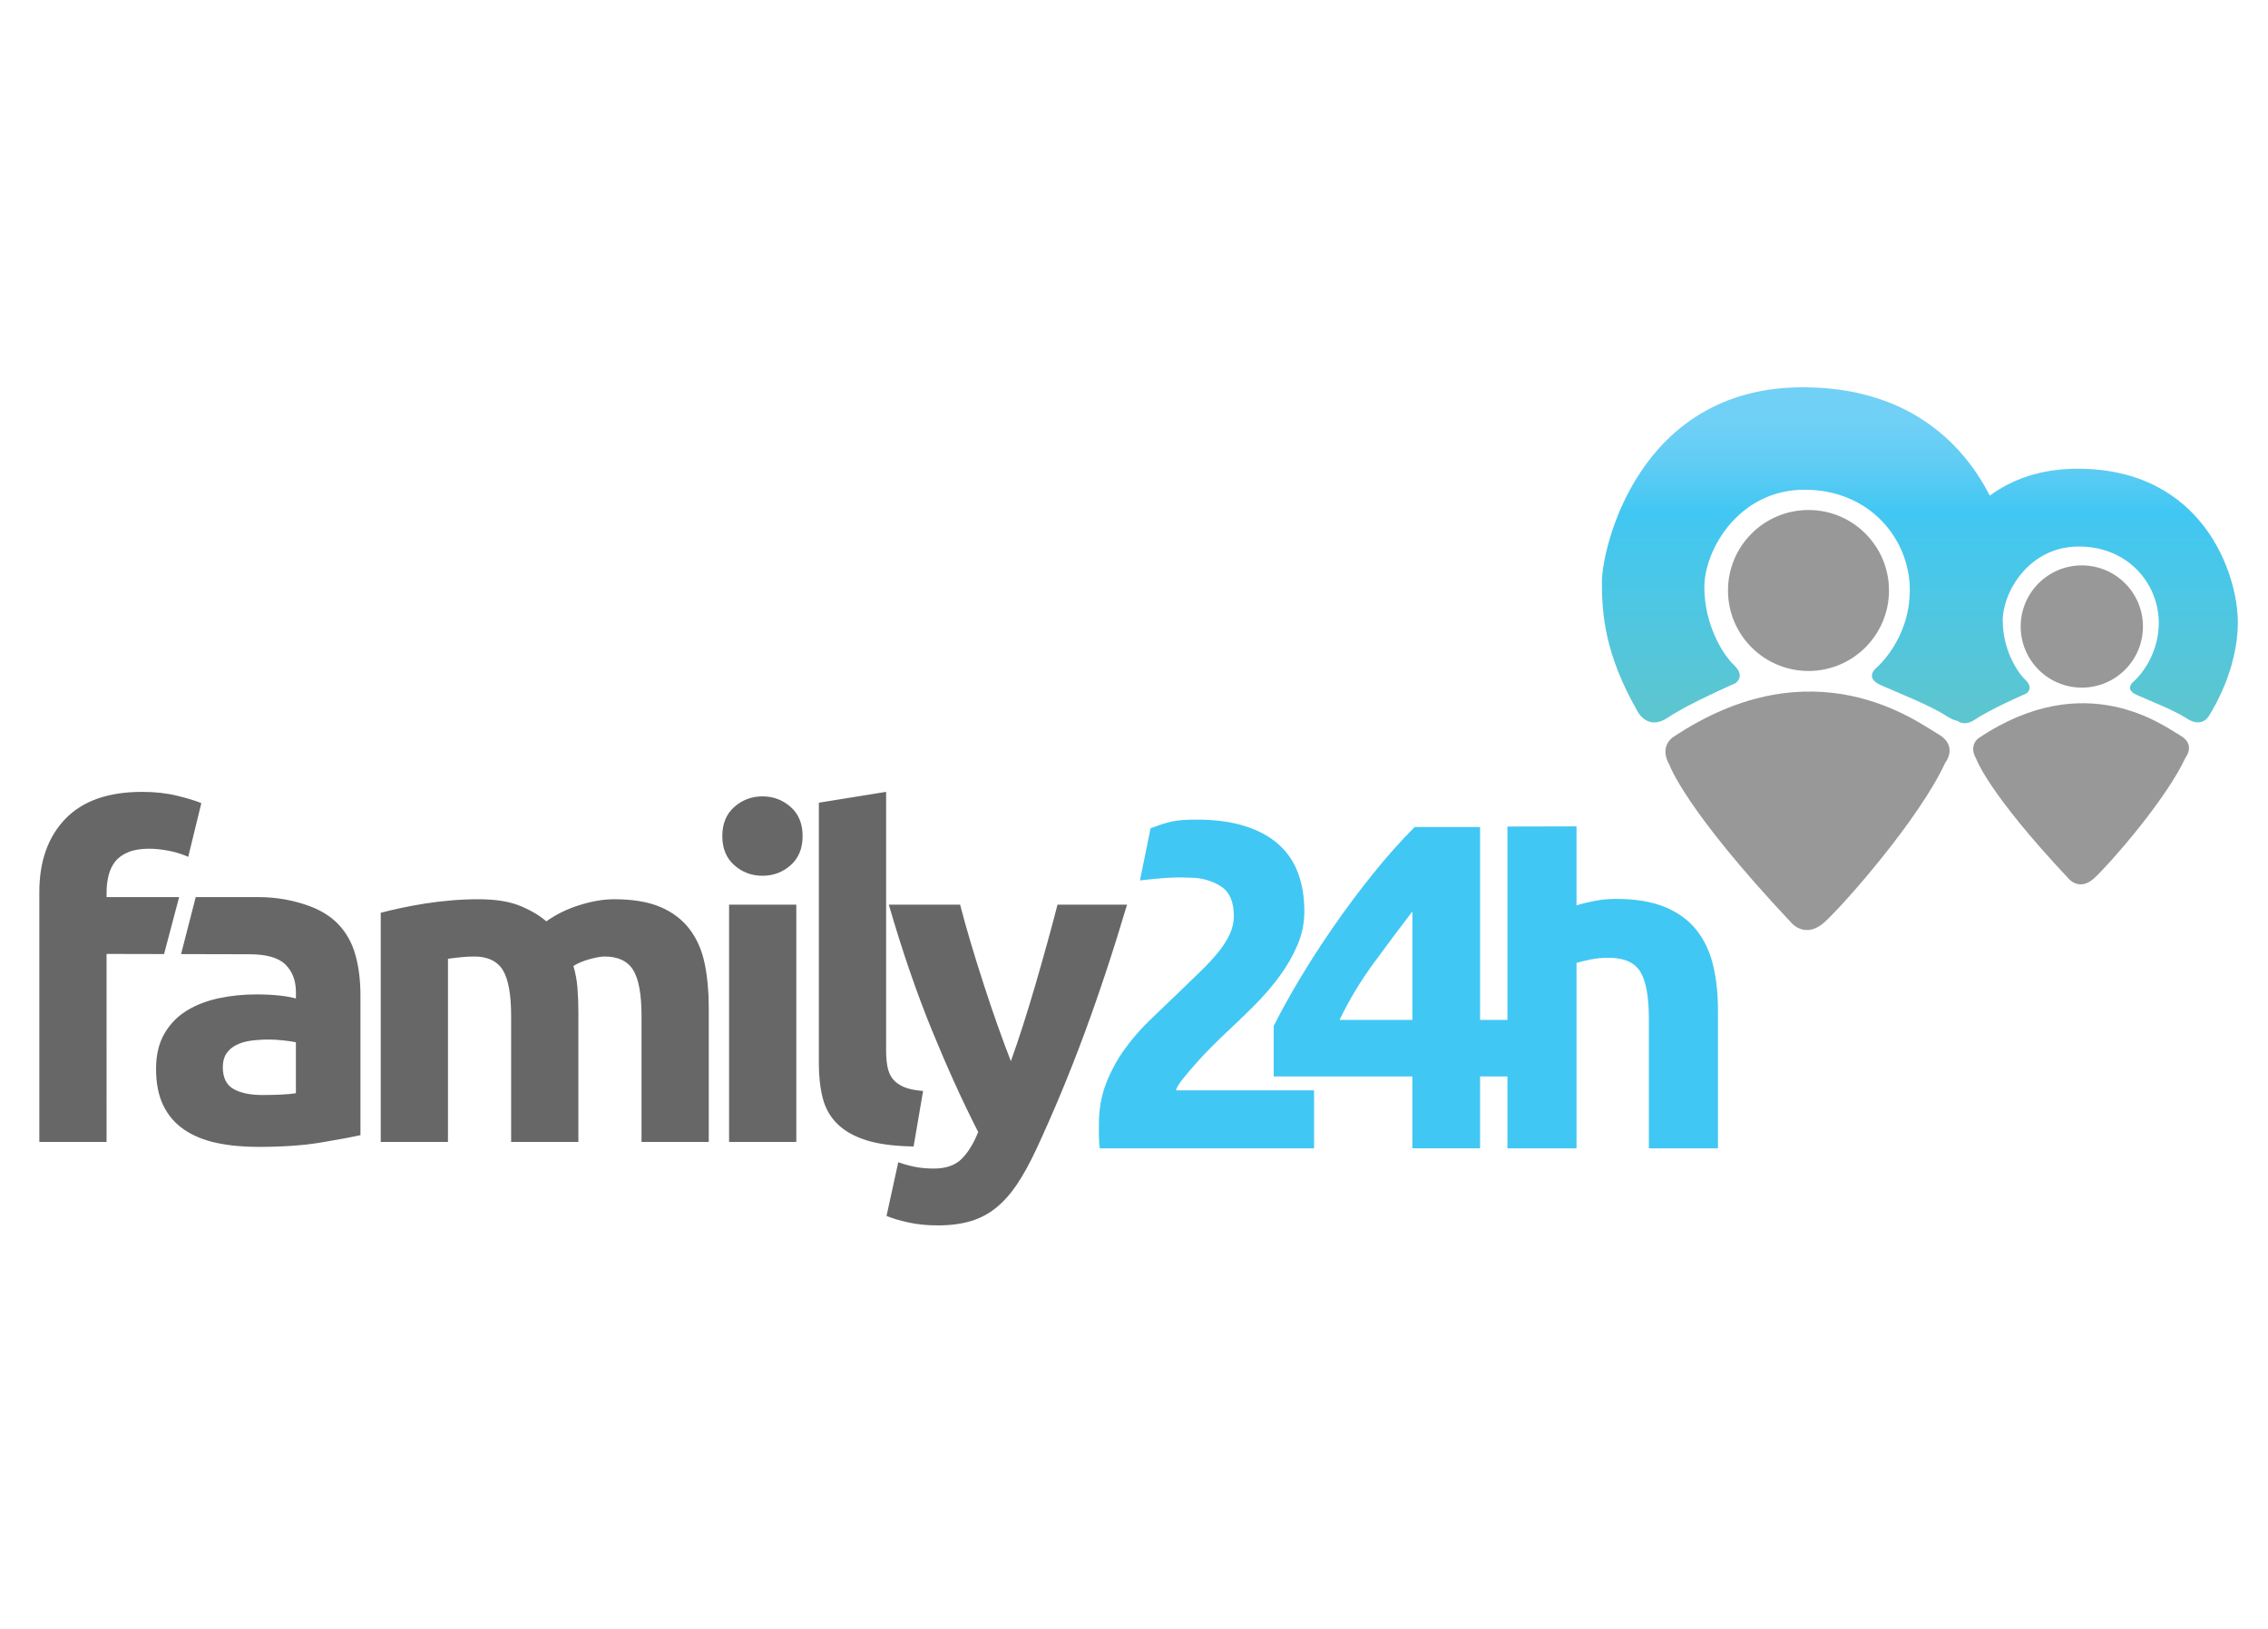 <svg xmlns="http://www.w3.org/2000/svg" width="438.449" height="315" viewBox="185.445 154.14 438.449 315"><path fill="#989898" d="M567.49 300.882s2.233 6.535 17.852 23.14c0 0 2.067 2.564 4.958-.08 2.894-2.647 13.88-15.12 17.687-23.387 0 0 1.98-2.48-1.075-4.213-3.06-1.736-18.18-13.387-38.925.494-.002 0-2.068 1.32-.496 4.046z"/><circle fill="#989898" cx="587.902" cy="275.282" r="11.818"/><path fill="#989898" d="M508.182 302.033s2.937 8.602 23.506 30.472c0 0 2.72 3.377 6.53-.104 3.81-3.482 18.28-19.913 23.288-30.797 0 0 2.61-3.266-1.414-5.55-4.027-2.286-23.94-17.63-51.258.653 0 0-2.72 1.733-.652 5.327z"/><circle fill="#989898" cx="535.062" cy="268.316" r="15.562"/><linearGradient id="a" gradientUnits="userSpaceOnUse" x1="531.649" y1="295.68" x2="531.649" y2="351.162" gradientTransform="matrix(1 0 0 -1 24.945 586.64)"><stop offset="0" stop-color="#5CC6D0"/><stop offset=".682" stop-color="#41C7F3"/><stop offset=".841" stop-color="#5FCCF4"/><stop offset="1" stop-color="#71D0F5"/></linearGradient><path fill="url(#a)" d="M587.075 244.773c-7.23 0-12.758 2.118-16.97 5.203-5.448-10.696-16.34-20.95-36.133-20.95-32.103 0-38.85 31.56-38.85 37.543 0 5.985.434 13.928 6.965 25.25 0 0 1.933 3.68 5.767 1.088 4.03-2.722 13.06-6.64 13.06-6.64s2.068-1.305-.215-3.48c-2.288-2.177-5.77-7.944-5.77-15.13 0-7.183 6.64-18.826 19.37-18.826s20.35 9.685 20.35 19.37c0 9.687-6.53 15.13-6.53 15.13s-2.284 1.85.87 3.263c3.158 1.415 9.578 3.918 12.735 5.987.787.516 1.49.816 2.122.95.73.5 1.857.79 3.395-.248 3.056-2.068 9.916-5.042 9.916-5.042s1.57-.993-.166-2.645c-1.733-1.65-4.377-6.032-4.377-11.486s5.04-14.294 14.706-14.294c9.67 0 15.456 7.354 15.456 14.71 0 7.354-4.956 11.486-4.956 11.486s-1.737 1.405.66 2.48c2.396 1.072 7.27 2.974 9.667 4.543 2.397 1.57 3.8.495 4.46-.662.664-1.157 5.456-8.76 5.456-17.933 0-9.172-6.608-29.667-30.988-29.667z"/><g fill="#41C7F3"><path d="M405.82 324.373c7.42-.84 8.328-.513 9.94-.513 2.21 0 4.477.77 5.972 1.846 1.493 1.074 2.24 2.927 2.24 5.558 0 1.195-.27 2.376-.805 3.54-.54 1.167-1.287 2.33-2.242 3.497-.958 1.167-2.06 2.36-3.317 3.584-1.256 1.228-2.6 2.528-4.034 3.902-1.854 1.79-3.72 3.584-5.603 5.378-1.882 1.793-3.57 3.72-5.064 5.782-1.495 2.062-2.705 4.29-3.63 6.68-.93 2.39-1.39 5.018-1.39 7.89v2.148c0 1.018.058 1.854.178 2.512h41.417V364.97h-26.713c.18-.597.64-1.36 1.39-2.284.746-.927 1.6-1.93 2.555-3.002.956-1.078 1.955-2.136 3.004-3.187 1.044-1.045 2.016-1.986 2.912-2.822 1.73-1.614 3.496-3.316 5.29-5.108 1.792-1.794 3.407-3.662 4.84-5.605 1.436-1.94 2.6-3.958 3.497-6.048.897-2.095 1.342-4.276 1.342-6.545 0-2.748-.4-5.216-1.21-7.397-.805-2.18-2.06-4.034-3.763-5.555-1.703-1.525-3.87-2.706-6.5-3.542-2.628-.837-5.77-1.256-9.412-1.256-4.005 0-5.292.368-8.84 1.674l-2.052 10.08z"/><path d="M516.62 340.768c-.626-2.63-1.704-4.9-3.228-6.815-1.52-1.91-3.556-3.39-6.096-4.438-2.54-1.044-5.724-1.567-9.55-1.567-1.312 0-2.672.134-4.076.402-1.405.27-2.556.554-3.452.854v-15.278l-13.356.03v37.39h-5.288V314.05h-12.64c-2.69 2.69-5.378 5.708-8.07 9.055-2.687 3.347-5.242 6.768-7.663 10.266-2.42 3.495-4.617 6.9-6.59 10.218-1.97 3.317-3.616 6.293-4.93 8.922v9.77h26.803v13.895h13.088V362.28h5.29v13.897h13.357V340.32c.837-.24 1.778-.465 2.823-.675 1.046-.207 2.166-.312 3.362-.312 2.99 0 5.035.896 6.143 2.688 1.103 1.795 1.66 4.843 1.66 9.146v25.012h13.354V349.55c.002-3.224-.312-6.153-.94-8.782zm-58.135 10.577H444.41c1.795-3.765 4.006-7.44 6.635-11.026 2.63-3.587 5.108-6.902 7.44-9.95v20.975z"/></g><path fill="none" d="M237.417 355.143c-1.222 0-2.37.073-3.447.22-1.077.143-2.02.42-2.834.828-.816.41-1.453.96-1.92 1.657-.465.697-.696 1.57-.696 2.618 0 2.035.683 3.445 2.05 4.23 1.367.785 3.242 1.176 5.627 1.176 1.277 0 2.5-.027 3.665-.085 1.162-.058 2.093-.145 2.79-.262v-9.857c-.522-.115-1.307-.23-2.354-.348-1.05-.116-2.01-.175-2.88-.175z"/><path fill="#676767" d="M206.047 327.6v-.807c0-1.223.13-2.355.393-3.402s.697-1.946 1.308-2.704c.61-.756 1.452-1.35 2.53-1.787 1.075-.437 2.4-.655 3.97-.655 1.16 0 2.425.133 3.792.393 1.366.262 2.63.654 3.794 1.177l2.53-10.38c-1.105-.466-2.675-.944-4.71-1.44-2.036-.492-4.274-.74-6.716-.74-6.572 0-11.53 1.747-14.873 5.233-3.345 3.488-5.016 8.2-5.016 14.13v48.328h12.997V338.59l11.116.026 2.912-11.014h-14.028zM250.893 332.9c-1.54-1.63-3.59-2.88-6.148-3.75-2.56-.872-5.64-1.55-9.478-1.55h-11.984l-2.833 11.022 13.22.033c3.314 0 5.64.67 6.977 2.006 1.337 1.34 2.006 3.113 2.006 5.323v1.222c-.815-.233-1.876-.422-3.183-.567-1.308-.146-2.808-.22-4.493-.22-2.5 0-4.916.25-7.24.74-2.325.498-4.392 1.294-6.192 2.4-1.804 1.106-3.242 2.59-4.32 4.45s-1.612 4.13-1.612 6.804c0 2.79.464 5.146 1.394 7.063.93 1.92 2.267 3.477 4.012 4.67 1.743 1.19 3.822 2.05 6.236 2.572 2.413.52 5.105.784 8.07.784 4.71 0 8.723-.276 12.04-.826 3.31-.553 5.9-1.03 7.762-1.44v-27.042c0-2.848-.32-5.436-.96-7.762-.644-2.325-1.734-4.302-3.275-5.93zm-8.242 32.623c-.697.117-1.628.204-2.79.262-1.166.058-2.386.086-3.665.086-2.385 0-4.26-.392-5.626-1.176-1.37-.784-2.052-2.194-2.052-4.23 0-1.047.232-1.92.698-2.617.466-.697 1.104-1.248 1.92-1.656.812-.407 1.756-.685 2.833-.828 1.075-.146 2.224-.22 3.445-.22.872 0 1.833.06 2.88.175 1.046.117 1.83.234 2.354.35v9.857zM318.8 333.86c-1.395-1.86-3.272-3.302-5.627-4.32-2.355-1.016-5.364-1.524-9.028-1.524-2.036 0-4.26.38-6.672 1.135-2.414.757-4.552 1.804-6.412 3.142-1.337-1.163-3.038-2.165-5.102-3.01-2.065-.843-4.754-1.266-8.068-1.266-1.688 0-3.4.073-5.146.218-1.746.146-3.446.35-5.104.61-1.658.262-3.23.554-4.71.873-1.483.32-2.777.626-3.883.916v44.312h12.998V339.53c.814-.117 1.657-.22 2.53-.305.87-.09 1.714-.134 2.528-.134 2.616 0 4.463.874 5.54 2.617 1.074 1.747 1.614 4.712 1.614 8.898v24.338h12.998v-25.037c0-1.686-.058-3.27-.176-4.753s-.38-2.894-.786-4.23c.814-.524 1.846-.96 3.098-1.31 1.25-.35 2.222-.523 2.92-.523 2.618 0 4.463.873 5.54 2.616 1.075 1.746 1.614 4.712 1.614 8.897v24.337h12.997v-25.904c0-3.14-.262-5.99-.785-8.55-.522-2.557-1.48-4.765-2.878-6.627zM338.296 310.176c-1.542-1.365-3.358-2.05-5.452-2.05-2.093 0-3.913.685-5.453 2.05-1.54 1.367-2.31 3.242-2.31 5.627s.77 4.26 2.31 5.626c1.54 1.366 3.36 2.05 5.454 2.05s3.91-.684 5.452-2.05c1.54-1.367 2.31-3.242 2.31-5.627s-.77-4.26-2.31-5.627zM326.39 329.06h12.997v45.885H326.39zM363.897 365.086c-1.57-.115-2.82-.377-3.75-.786-.93-.406-1.644-.93-2.137-1.568-.495-.64-.83-1.426-1.004-2.356-.175-.93-.26-1.977-.26-3.14v-49.983l-12.998 2.095v50.504c0 2.443.247 4.64.74 6.588.493 1.948 1.425 3.606 2.792 4.97 1.366 1.367 3.227 2.43 5.582 3.186 2.355.756 5.42 1.163 9.202 1.223l1.833-10.734z"/><path fill="#676767" d="M389.884 329.06c-.583 2.27-1.24 4.726-1.97 7.37-.73 2.647-1.49 5.323-2.276 8.023-.79 2.706-1.59 5.34-2.41 7.897-.818 2.558-1.606 4.884-2.363 6.977-.817-2.094-1.68-4.42-2.587-6.977-.904-2.558-1.795-5.19-2.67-7.897-.876-2.7-1.71-5.377-2.498-8.022-.79-2.645-1.476-5.102-2.06-7.37h-13.783c2.617 9.015 5.41 17.14 8.375 24.38 2.968 7.24 5.936 13.77 8.904 19.583-.874 2.21-1.936 3.938-3.186 5.19-1.252 1.25-3.04 1.877-5.366 1.877-1.165 0-2.27-.088-3.318-.263-1.047-.176-2.24-.495-3.578-.96l-2.27 10.38c1.11.466 2.52.888 4.238 1.266 1.716.378 3.595.566 5.636.566 2.444 0 4.583-.278 6.42-.828 1.834-.554 3.478-1.425 4.935-2.62 1.456-1.188 2.795-2.703 4.02-4.53 1.223-1.834 2.447-4.06 3.67-6.676 3.38-7.27 6.5-14.77 9.357-22.506 2.855-7.732 5.596-16.02 8.22-24.86h-13.44z"/></svg>